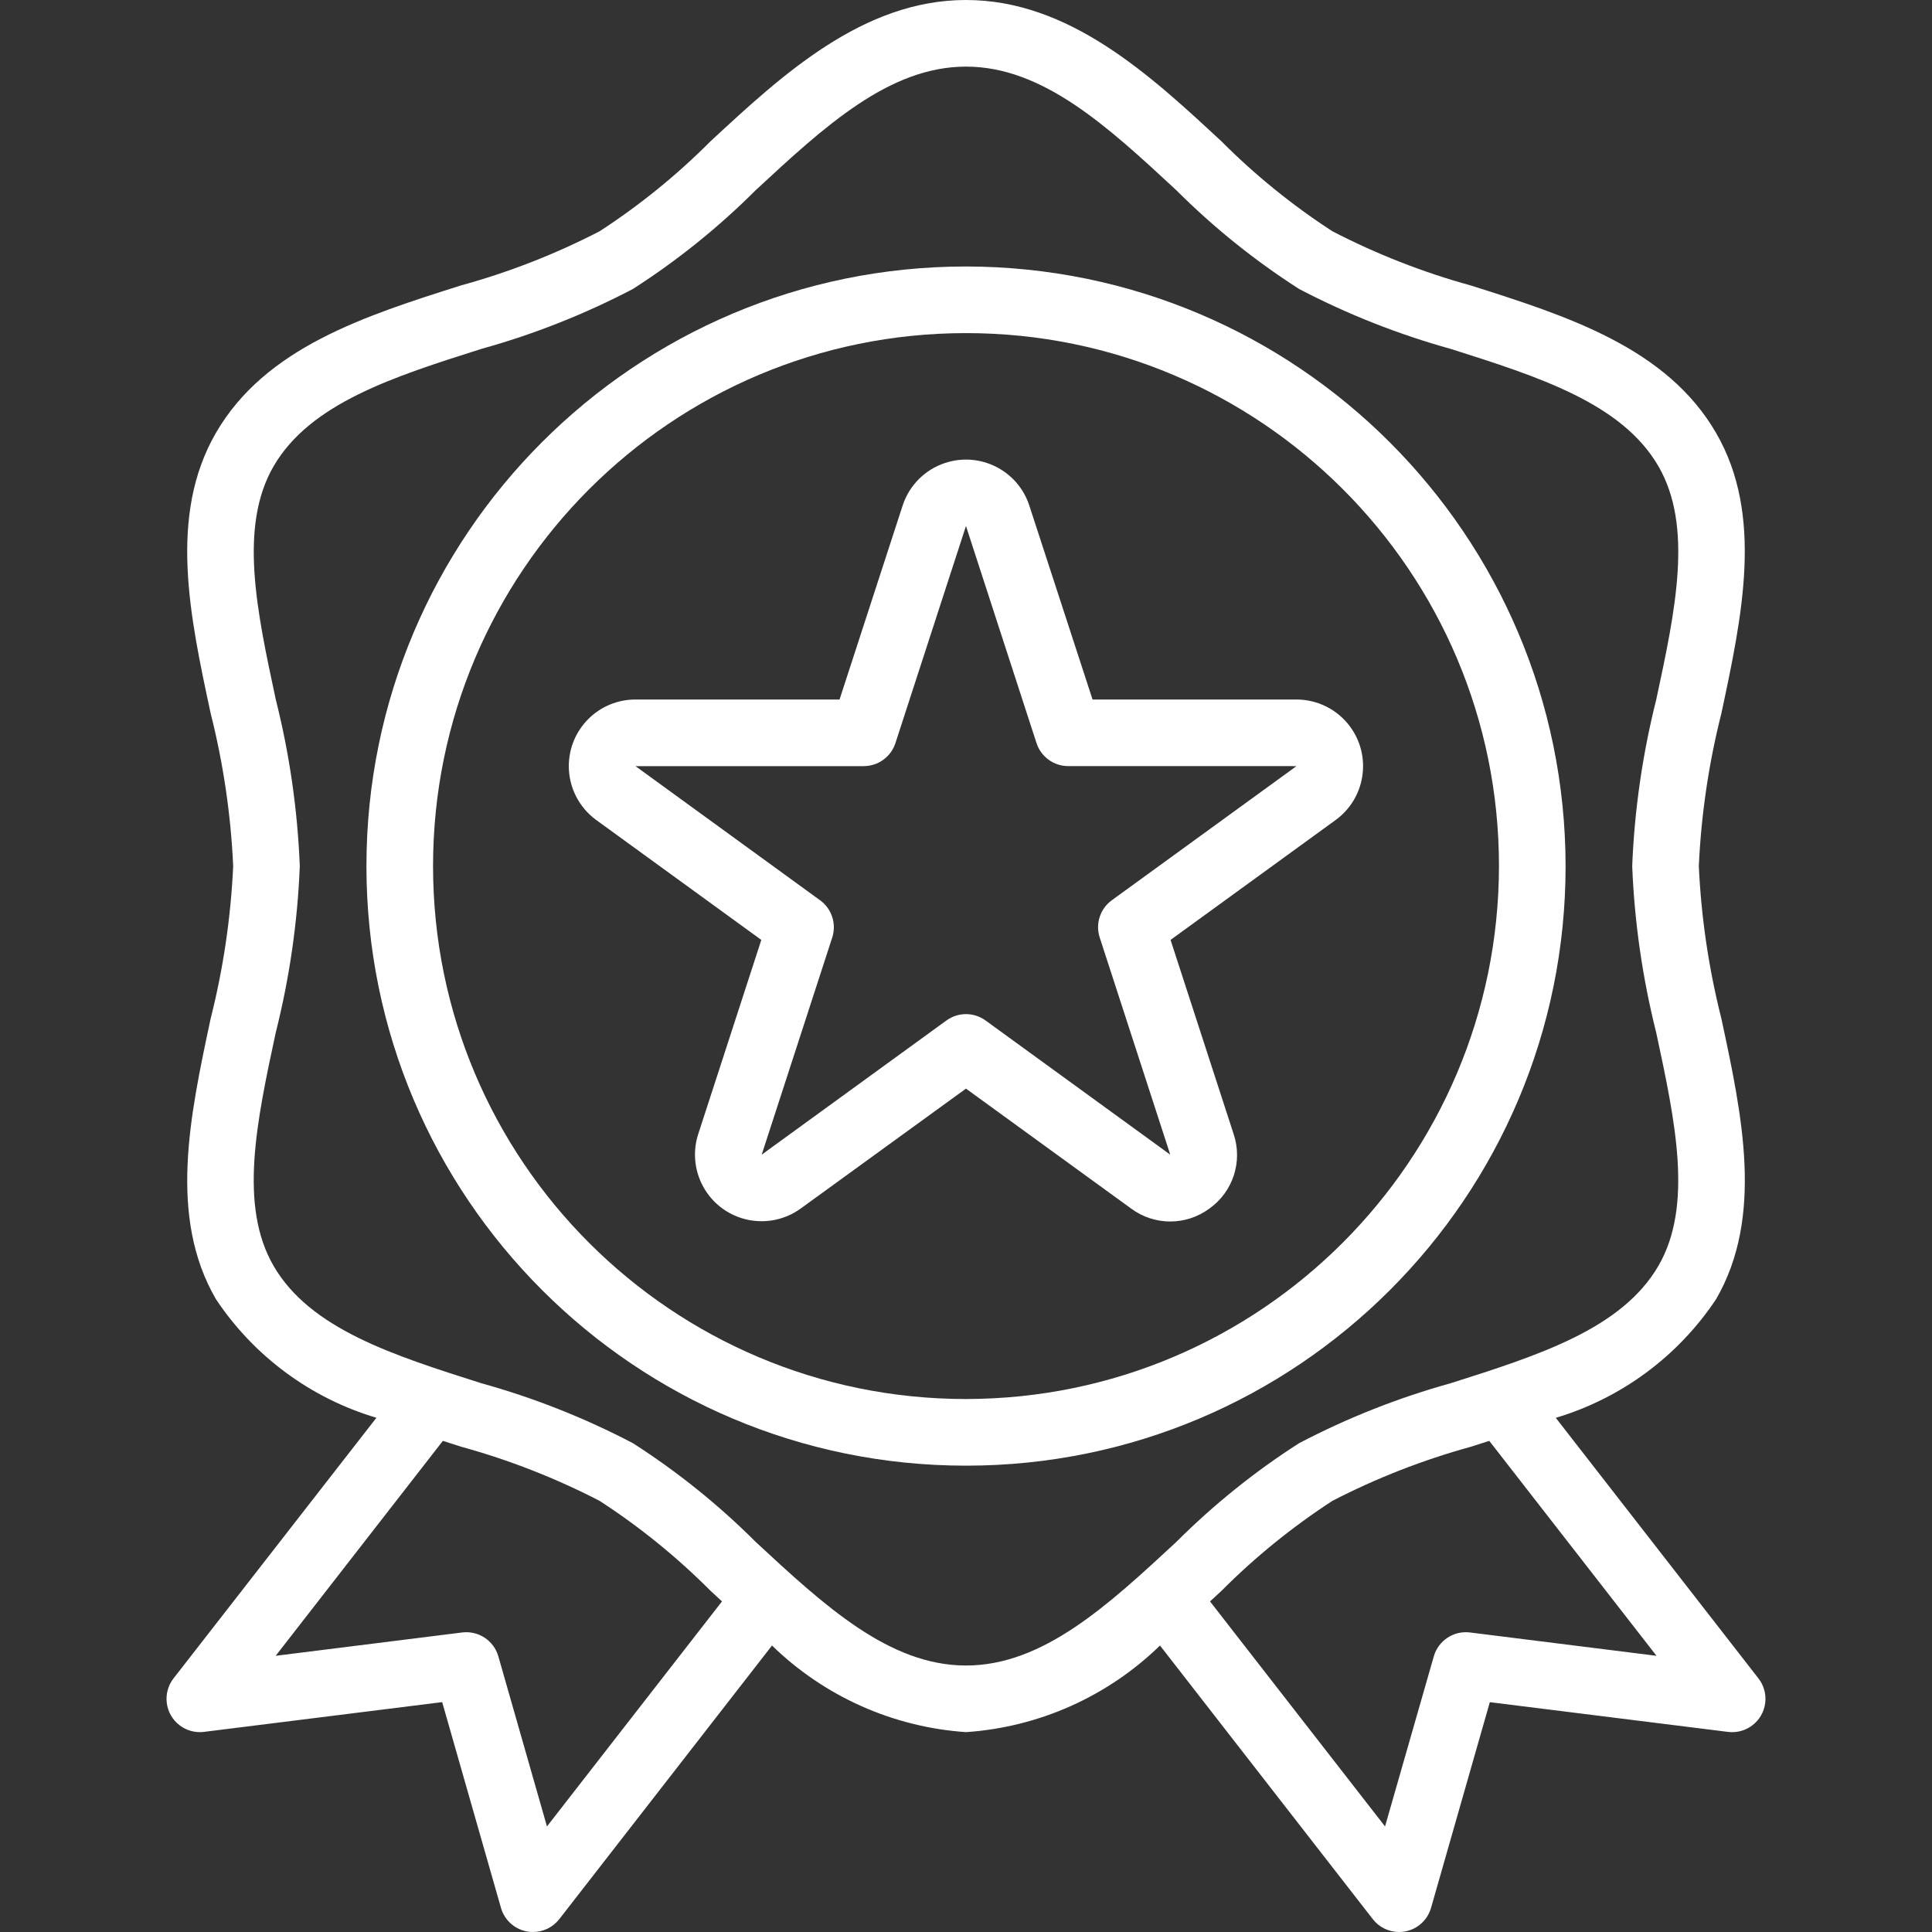 <svg xmlns="http://www.w3.org/2000/svg" width="75" height="75" viewBox="0 0 75 75" fill="none"><rect x="0" y="0" width="75" height="75" fill="#333333" stroke="none"/><path d="M68.263 65.156L60.395 55.04C62.944 54.278 65.147 52.647 66.62 50.431C68.472 47.228 67.635 43.319 66.824 39.543C66.334 37.603 66.04 35.619 65.948 33.621C66.04 31.62 66.333 29.634 66.824 27.693C67.629 23.915 68.472 20.008 66.62 16.81C64.701 13.495 60.837 12.268 57.1 11.083C55.239 10.571 53.438 9.865 51.724 8.978C50.169 7.969 48.725 6.799 47.417 5.487C44.645 2.913 41.501 0 37.5 0C33.499 0 30.356 2.913 27.582 5.485C26.274 6.798 24.83 7.969 23.276 8.978C21.563 9.863 19.762 10.567 17.902 11.078C14.165 12.262 10.301 13.49 8.382 16.805C6.529 20.008 7.367 23.917 8.178 27.693C8.668 29.634 8.961 31.62 9.052 33.621C8.96 35.621 8.667 37.607 8.176 39.548C7.371 43.327 6.528 47.233 8.381 50.431C9.855 52.648 12.06 54.278 14.612 55.038L6.737 65.154C6.299 65.718 6.4 66.531 6.964 66.969C7.235 67.18 7.579 67.274 7.919 67.231L17.165 66.076L19.447 74.062C19.581 74.531 19.966 74.884 20.444 74.977C20.525 74.992 20.607 75 20.69 75C21.089 75 21.466 74.816 21.711 74.501L29.969 63.879C32.001 65.858 34.67 67.049 37.5 67.241C40.33 67.049 42.999 65.858 45.031 63.879L53.289 74.497C53.533 74.814 53.91 74.999 54.31 75C54.393 75 54.475 74.992 54.556 74.977C55.034 74.884 55.419 74.531 55.553 74.062L57.835 66.078L67.081 67.232C67.79 67.321 68.436 66.819 68.525 66.11C68.568 65.77 68.474 65.427 68.263 65.156ZM21.233 70.902L19.346 64.3C19.171 63.687 18.575 63.294 17.943 63.372L10.702 64.278L17.192 55.934L17.907 56.163C19.765 56.675 21.564 57.378 23.276 58.263C24.831 59.272 26.275 60.442 27.583 61.755L28.028 62.166L21.233 70.902ZM37.5 64.655C34.513 64.655 32.001 62.328 29.339 59.86C27.892 58.414 26.292 57.128 24.569 56.024C22.694 55.042 20.721 54.262 18.682 53.696C15.264 52.611 12.035 51.587 10.618 49.138C9.265 46.799 9.963 43.539 10.704 40.086C11.238 37.969 11.551 35.802 11.638 33.621C11.551 31.439 11.239 29.273 10.706 27.155C9.965 23.704 9.266 20.444 10.619 18.103C12.041 15.654 15.265 14.63 18.683 13.545C20.722 12.979 22.695 12.199 24.569 11.218C26.292 10.114 27.891 8.827 29.338 7.381C32.001 4.914 34.513 2.586 37.5 2.586C40.487 2.586 43 4.914 45.661 7.381C47.109 8.828 48.708 10.114 50.431 11.218C52.306 12.199 54.28 12.979 56.319 13.545C59.736 14.63 62.965 15.654 64.382 18.103C65.735 20.443 65.037 23.703 64.296 27.155C63.763 29.273 63.45 31.439 63.362 33.621C63.449 35.802 63.762 37.969 64.294 40.086C65.035 43.538 65.734 46.797 64.381 49.138C62.959 51.587 59.735 52.611 56.317 53.696C54.279 54.262 52.306 55.042 50.431 56.024C48.708 57.128 47.109 58.414 45.662 59.86C43 62.328 40.487 64.655 37.5 64.655ZM57.063 63.372C56.431 63.294 55.836 63.687 55.66 64.3L53.767 70.902L46.973 62.167L47.418 61.756C48.726 60.443 50.17 59.273 51.724 58.263C53.438 57.378 55.239 56.674 57.098 56.163L57.813 55.934L64.305 64.278L57.063 63.372Z" fill="white"></path><path d="M37.501 10.345C24.646 10.345 14.225 20.766 14.225 33.621C14.225 46.476 24.646 56.897 37.501 56.897C50.355 56.897 60.776 46.476 60.776 33.621C60.761 20.772 50.349 10.36 37.501 10.345ZM37.501 54.31C26.074 54.31 16.811 45.047 16.811 33.621C16.811 22.194 26.074 12.931 37.501 12.931C48.927 12.931 58.19 22.194 58.19 33.621C58.176 45.042 48.922 54.297 37.501 54.31Z" fill="white"></path><path d="M52.419 28.219C51.932 27.551 51.156 27.155 50.329 27.155H42.413L39.956 19.62C39.51 18.263 38.048 17.525 36.691 17.971C35.911 18.227 35.298 18.839 35.042 19.62L32.591 27.155H24.669C23.24 27.154 22.082 28.311 22.081 29.74C22.081 30.567 22.476 31.345 23.145 31.832L29.554 36.487L27.106 44.022C26.665 45.38 27.408 46.84 28.766 47.281C29.554 47.537 30.416 47.4 31.086 46.913L37.499 42.26L43.909 46.915C44.812 47.586 46.047 47.586 46.95 46.915C47.866 46.264 48.248 45.089 47.889 44.023L45.441 36.487L51.85 31.832C53.005 30.991 53.259 29.374 52.419 28.219ZM43.16 34.948C42.706 35.278 42.517 35.862 42.691 36.395L45.429 44.824L38.259 39.615C37.806 39.286 37.193 39.286 36.74 39.615L29.569 44.824L32.307 36.395C32.48 35.863 32.291 35.279 31.837 34.95L24.669 29.741H33.53C34.09 29.741 34.587 29.38 34.76 28.848L37.499 20.419L40.237 28.846C40.411 29.379 40.907 29.74 41.467 29.74L50.329 29.741L43.16 34.948Z" fill="white"></path></svg>